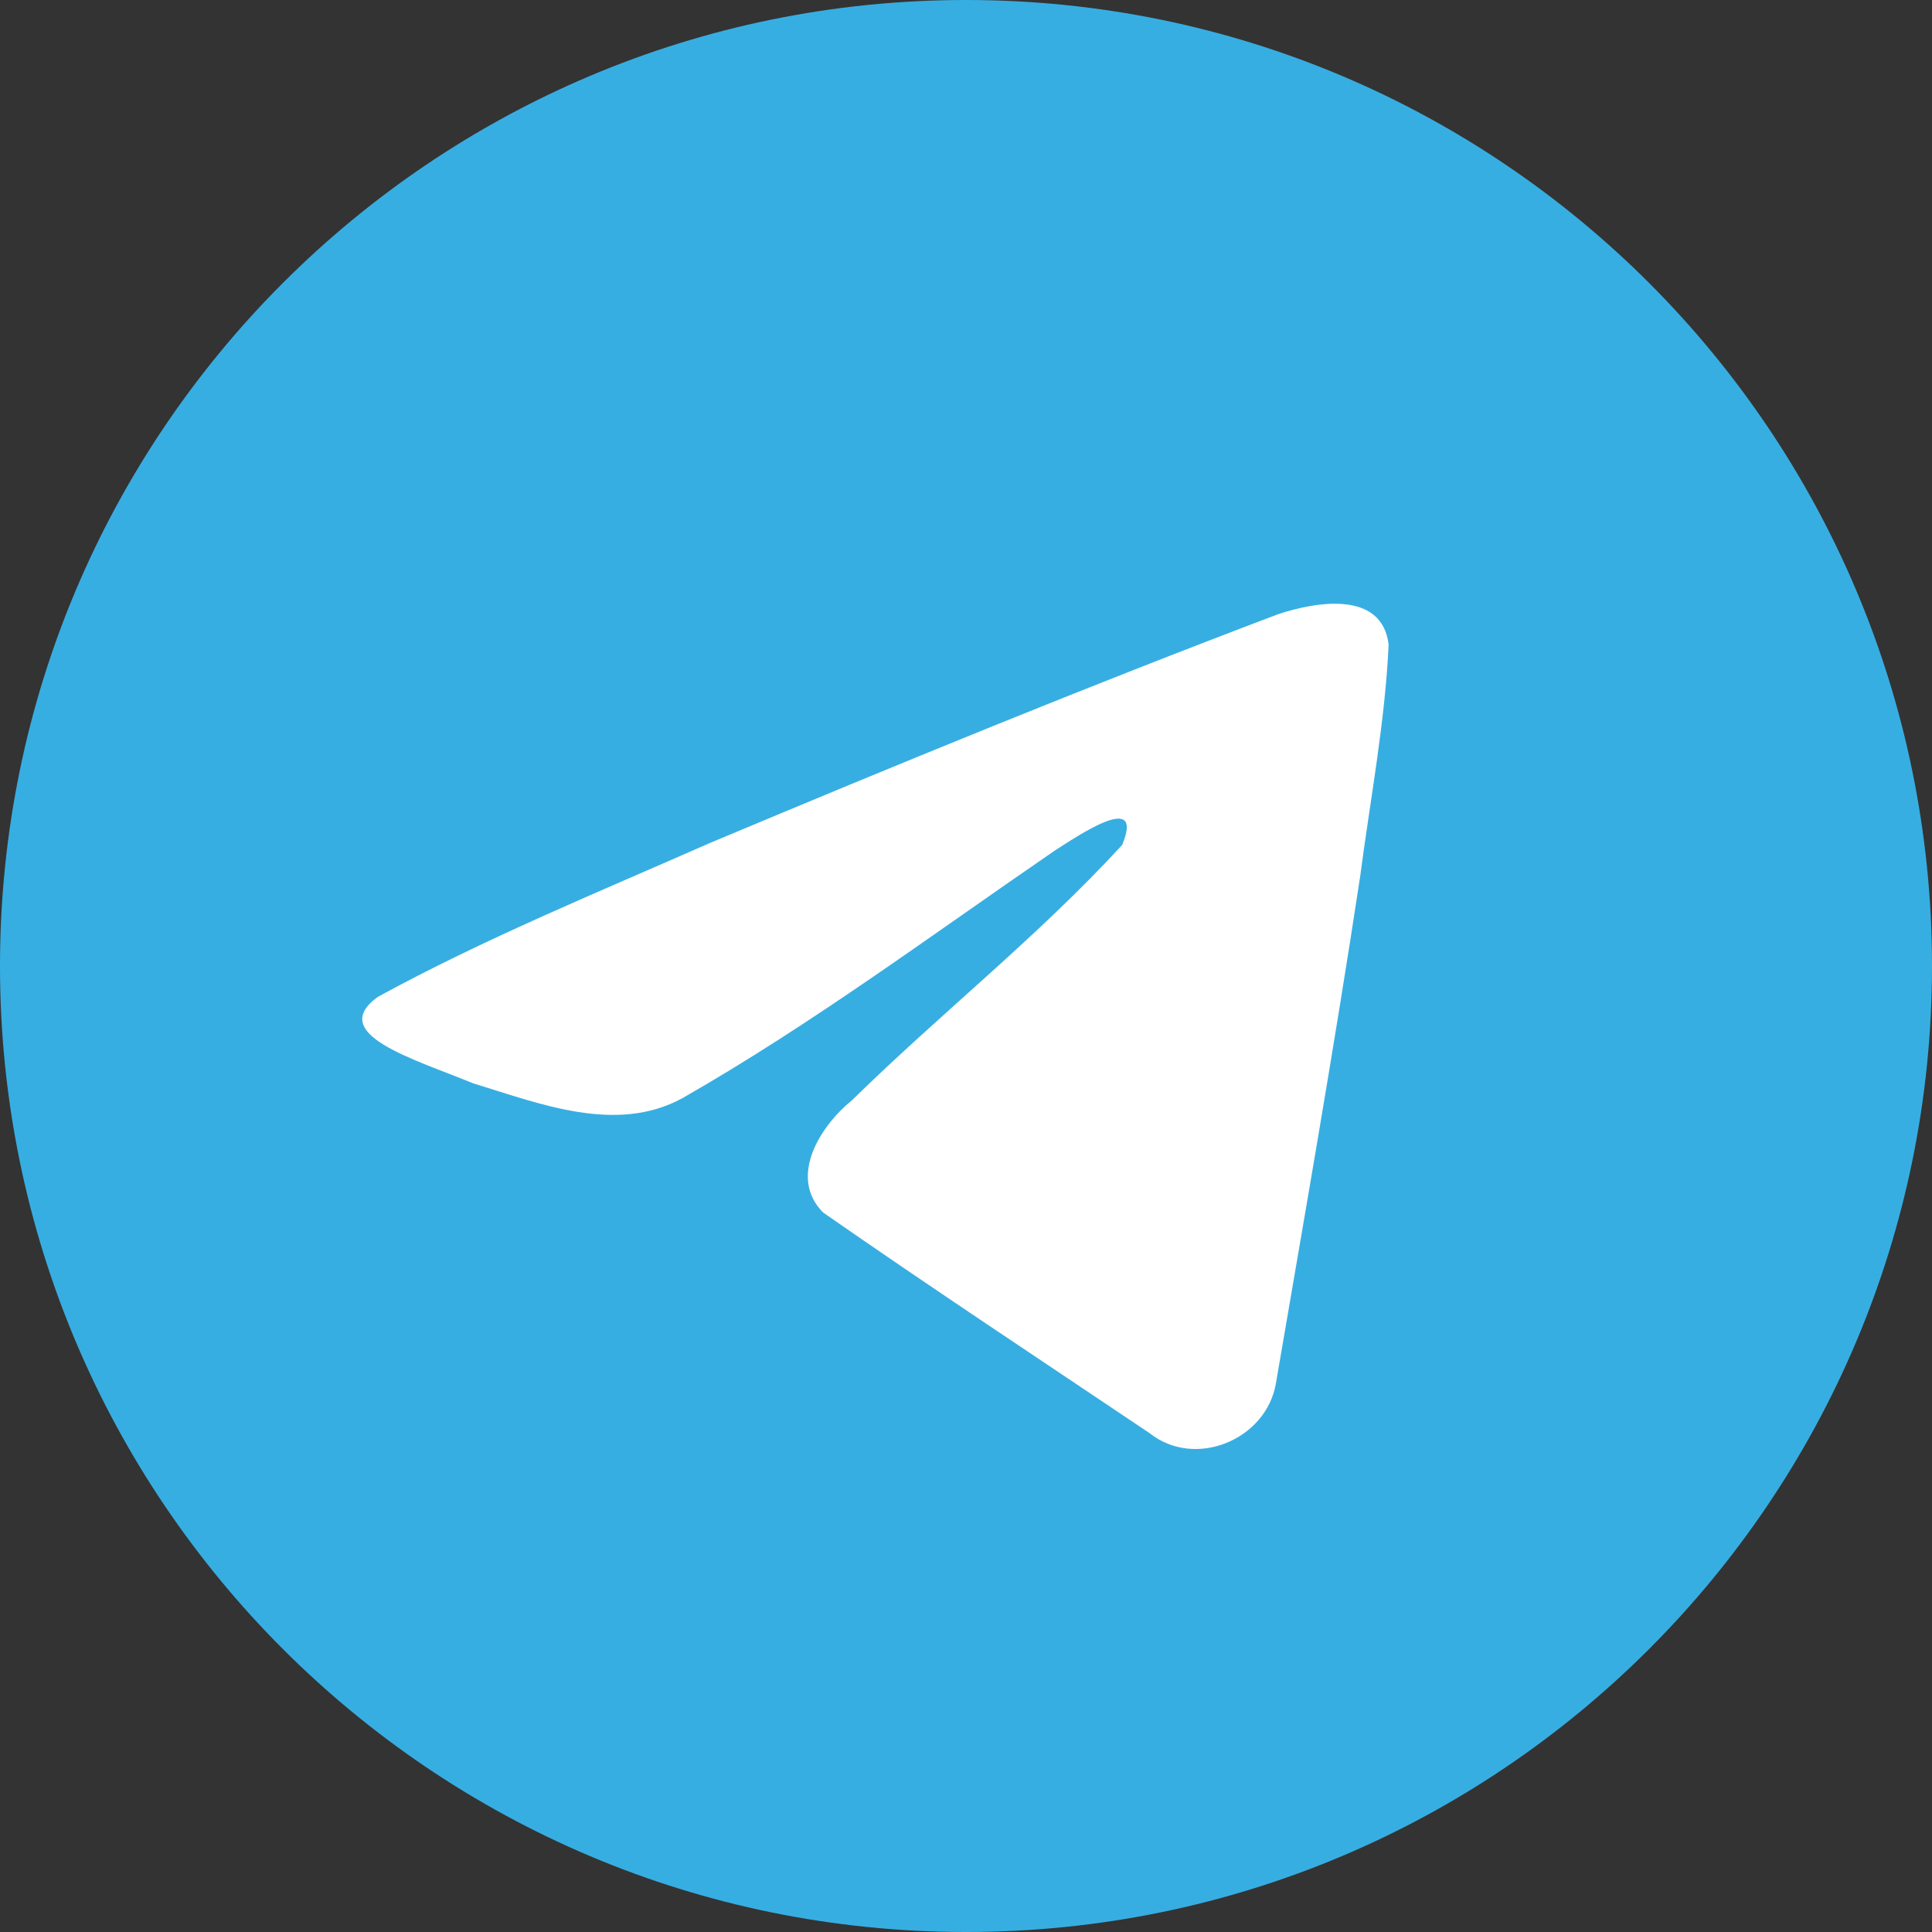 <svg id="q" viewBox="0 0 40 40" fill="none" xmlns="http://www.w3.org/2000/svg">
<rect x="0" y="0" width="40" height="40" fill="#333333" stroke="none"/>
<g>
<path d="M20 40C31.046 40 40 31.046 40 20C40 8.954 31.046 0 20 0C8.954 0 0 8.954 0 20C0 31.046 8.954 40 20 40Z" fill="#37AEE2"/>
<path d="M7.821 20.64C9.995 19.45 12.422 18.456 14.689 17.457C18.59 15.821 22.506 14.213 26.462 12.716C27.231 12.461 28.614 12.212 28.75 13.346C28.676 14.951 28.37 16.547 28.161 18.143C27.629 21.653 27.014 25.151 26.415 28.649C26.209 29.814 24.741 30.418 23.801 29.672C21.544 28.155 19.269 26.654 17.041 25.103C16.311 24.365 16.988 23.306 17.64 22.779C19.499 20.957 21.471 19.41 23.233 17.494C23.708 16.352 22.303 17.314 21.84 17.609C19.295 19.353 16.812 21.203 14.129 22.736C12.758 23.487 11.16 22.846 9.79 22.427C8.562 21.921 6.762 21.411 7.821 20.64L7.821 20.64Z" fill="white"/>
</g>
</svg>
